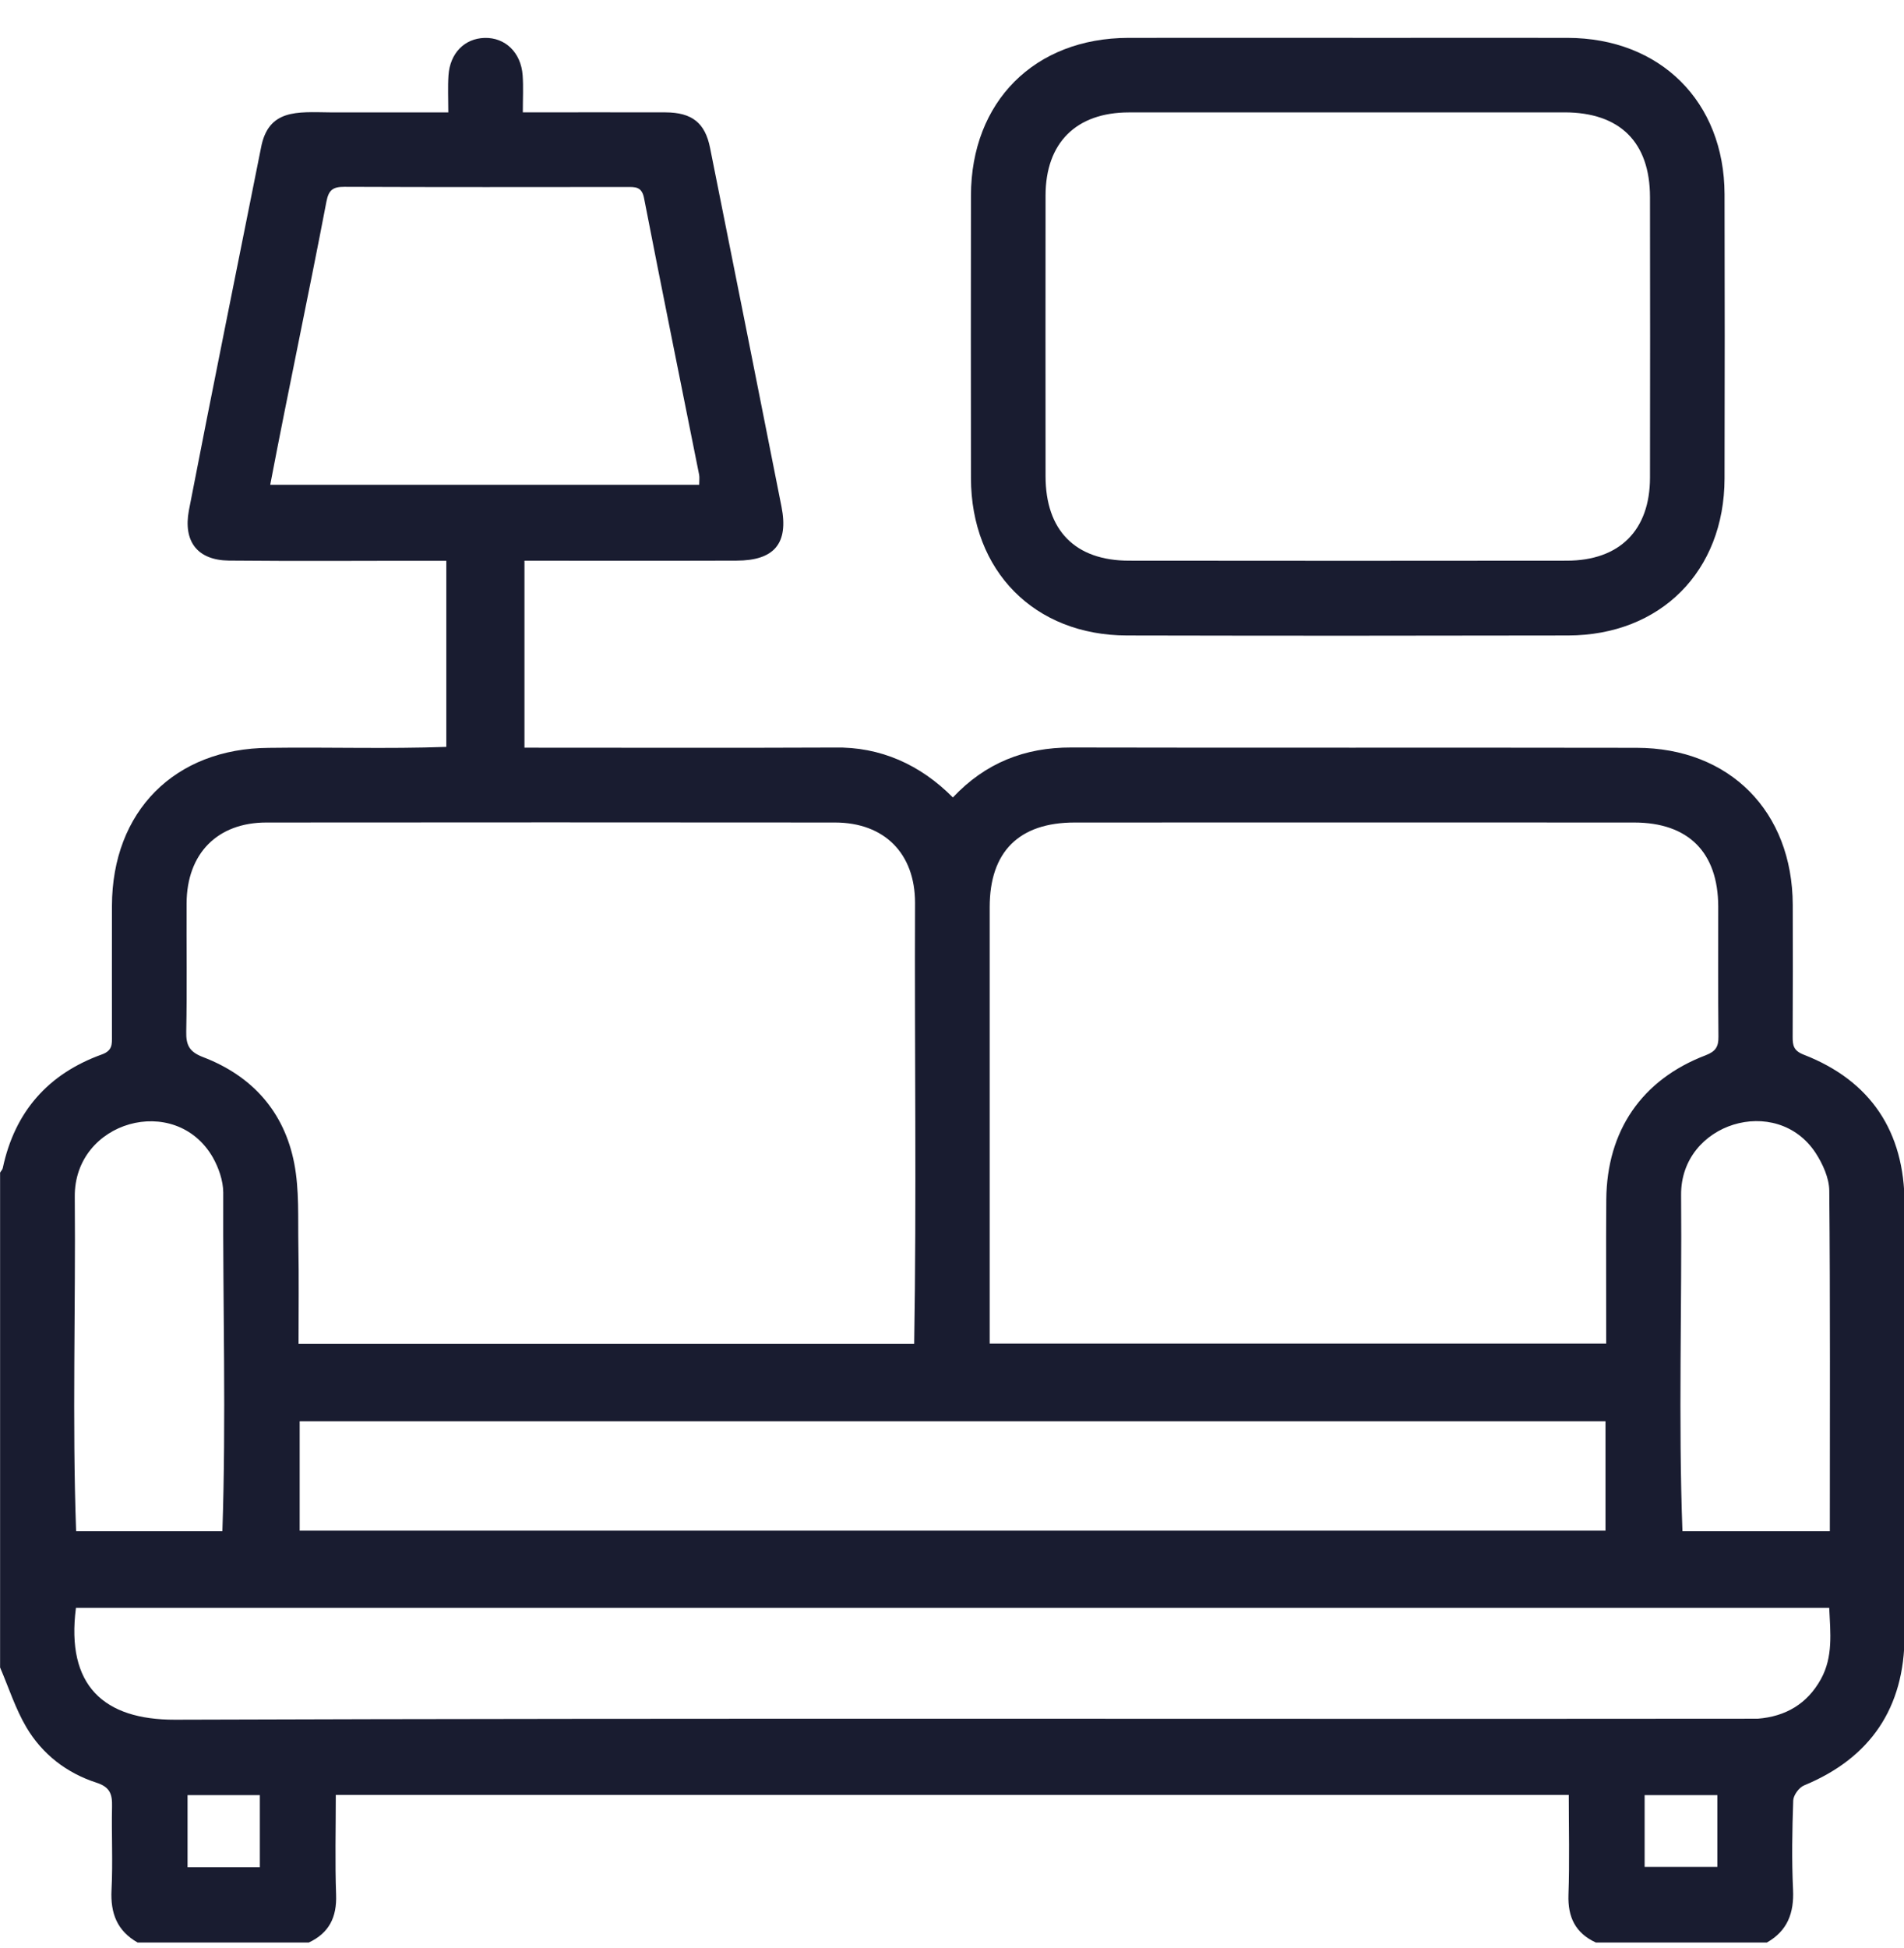 <svg width="44" height="45" viewBox="0 0 44 45" fill="none" xmlns="http://www.w3.org/2000/svg">
<path d="M0.002 38.521C0.002 34.711 0.002 30.9 0.002 27.089C0.023 27.053 0.058 27.02 0.065 26.981C0.342 25.683 1.112 24.808 2.352 24.361C2.604 24.271 2.587 24.119 2.587 23.934C2.587 22.932 2.585 21.929 2.587 20.927C2.592 18.744 4.037 17.288 6.216 17.277C7.581 17.258 8.951 17.304 10.314 17.255V12.956C8.612 12.952 6.98 12.968 5.289 12.951C4.562 12.942 4.231 12.51 4.365 11.792C4.906 8.998 5.475 6.209 6.031 3.417C6.199 2.513 6.87 2.588 7.617 2.596C8.516 2.596 9.415 2.596 10.36 2.596C10.36 2.28 10.346 2.011 10.364 1.742C10.398 1.229 10.735 0.889 11.198 0.876C11.675 0.863 12.04 1.212 12.078 1.741C12.097 2.008 12.082 2.279 12.082 2.596C13.197 2.596 14.271 2.592 15.382 2.596C15.991 2.599 16.294 2.838 16.409 3.416C16.962 6.179 17.514 8.942 18.06 11.707C18.227 12.555 17.894 12.95 17.021 12.952C15.384 12.958 13.759 12.952 12.12 12.954V17.273C14.512 17.272 16.888 17.281 19.278 17.27C20.346 17.247 21.272 17.668 22.02 18.423C22.772 17.625 23.68 17.266 24.756 17.269C29.111 17.279 33.466 17.268 37.821 17.276C39.972 17.279 41.422 18.748 41.429 20.903C41.432 21.92 41.432 22.937 41.427 23.954C41.426 24.154 41.45 24.275 41.684 24.366C43.228 24.966 44.012 26.141 44.013 27.812C44.015 31.135 44.015 34.458 44.013 37.781C44.012 39.454 43.224 40.614 41.691 41.247C41.575 41.295 41.444 41.473 41.44 41.596C41.416 42.282 41.404 42.971 41.436 43.657C41.461 44.193 41.308 44.606 40.832 44.876H36.878C36.406 44.658 36.228 44.29 36.246 43.772C36.273 43.004 36.253 42.235 36.253 41.467H7.76C7.76 42.258 7.74 43.016 7.767 43.772C7.786 44.291 7.606 44.657 7.135 44.877H3.181C2.706 44.608 2.55 44.199 2.577 43.664C2.61 43.023 2.575 42.38 2.589 41.738C2.596 41.453 2.545 41.285 2.227 41.183C1.543 40.962 0.98 40.528 0.613 39.91C0.356 39.477 0.201 38.984 0 38.518L0.002 38.521ZM21.126 31.047C21.183 27.65 21.132 24.254 21.146 20.856C21.145 19.717 20.438 19.004 19.299 19.002C14.917 18.998 10.535 18.998 6.153 19.002C5.021 19.003 4.318 19.722 4.312 20.866C4.307 21.853 4.324 22.842 4.304 23.829C4.297 24.145 4.374 24.299 4.691 24.421C5.828 24.855 6.569 25.683 6.8 26.878C6.918 27.489 6.884 28.13 6.895 28.758C6.909 29.512 6.899 30.268 6.899 31.047H21.126V31.047ZM22.87 31.041H37.118C37.12 29.921 37.111 28.829 37.12 27.713C37.133 26.125 37.94 24.942 39.417 24.379C39.65 24.289 39.715 24.18 39.712 23.946C39.701 22.944 39.709 21.942 39.707 20.94C39.703 19.691 39.017 19.003 37.765 19.002C33.455 19 29.144 19 24.834 19.002C23.547 19.002 22.871 19.677 22.871 20.957C22.87 24.323 22.871 27.676 22.871 31.043L22.87 31.041ZM1.755 37.145C1.521 38.944 2.401 39.733 4.044 39.729C16.234 39.688 28.428 39.718 40.618 39.706C41.264 39.656 41.763 39.364 42.08 38.791C42.365 38.274 42.299 37.719 42.272 37.146H1.755V37.145ZM37.102 32.836H6.925V35.362H37.102V32.836ZM6.245 11.199H16.158C16.158 11.103 16.169 11.031 16.156 10.965C15.731 8.836 15.298 6.707 14.883 4.576C14.831 4.306 14.675 4.32 14.484 4.32C12.309 4.322 10.134 4.325 7.959 4.316C7.694 4.315 7.595 4.388 7.543 4.66C7.123 6.858 6.667 8.987 6.245 11.199ZM5.139 35.375C5.228 32.772 5.148 30.155 5.159 27.547C5.157 27.276 5.054 26.98 4.919 26.74C4.055 25.237 1.707 25.895 1.728 27.653C1.75 30.226 1.667 32.807 1.759 35.375H5.139ZM42.286 35.375C42.286 32.717 42.297 30.112 42.273 27.507C42.27 27.214 42.123 26.891 41.958 26.636C41.057 25.263 38.834 25.941 38.849 27.607C38.87 30.195 38.784 32.792 38.88 35.375H42.286ZM6.005 43.136V41.471H4.334V43.136H6.005ZM39.687 41.472H38.006V43.13H39.687V41.472Z" fill="#191C30"/>
<path d="M31.916 0.875C33.877 0.875 34.264 0.873 36.225 0.875C38.368 0.879 39.847 2.349 39.853 4.486C39.859 6.676 39.858 8.866 39.853 11.056C39.848 13.196 38.376 14.677 36.236 14.681C32.313 14.688 29.965 14.689 26.042 14.681C23.905 14.677 22.442 13.192 22.438 11.046C22.435 8.87 22.435 6.694 22.438 4.518C22.442 2.348 23.908 0.88 26.074 0.875C28.02 0.872 29.968 0.875 31.915 0.875H31.916ZM31.928 2.597C29.98 2.597 28.033 2.596 26.085 2.597C24.867 2.599 24.164 3.301 24.162 4.515C24.16 6.677 24.16 8.839 24.162 11.001C24.163 12.255 24.847 12.952 26.093 12.953C29.988 12.957 32.309 12.957 36.205 12.953C37.428 12.952 38.128 12.251 38.13 11.037C38.134 8.874 38.133 6.712 38.13 4.55C38.128 3.284 37.434 2.597 36.154 2.596C34.221 2.595 33.862 2.596 31.928 2.596V2.597Z" fill="#191C30"/>
</svg>
